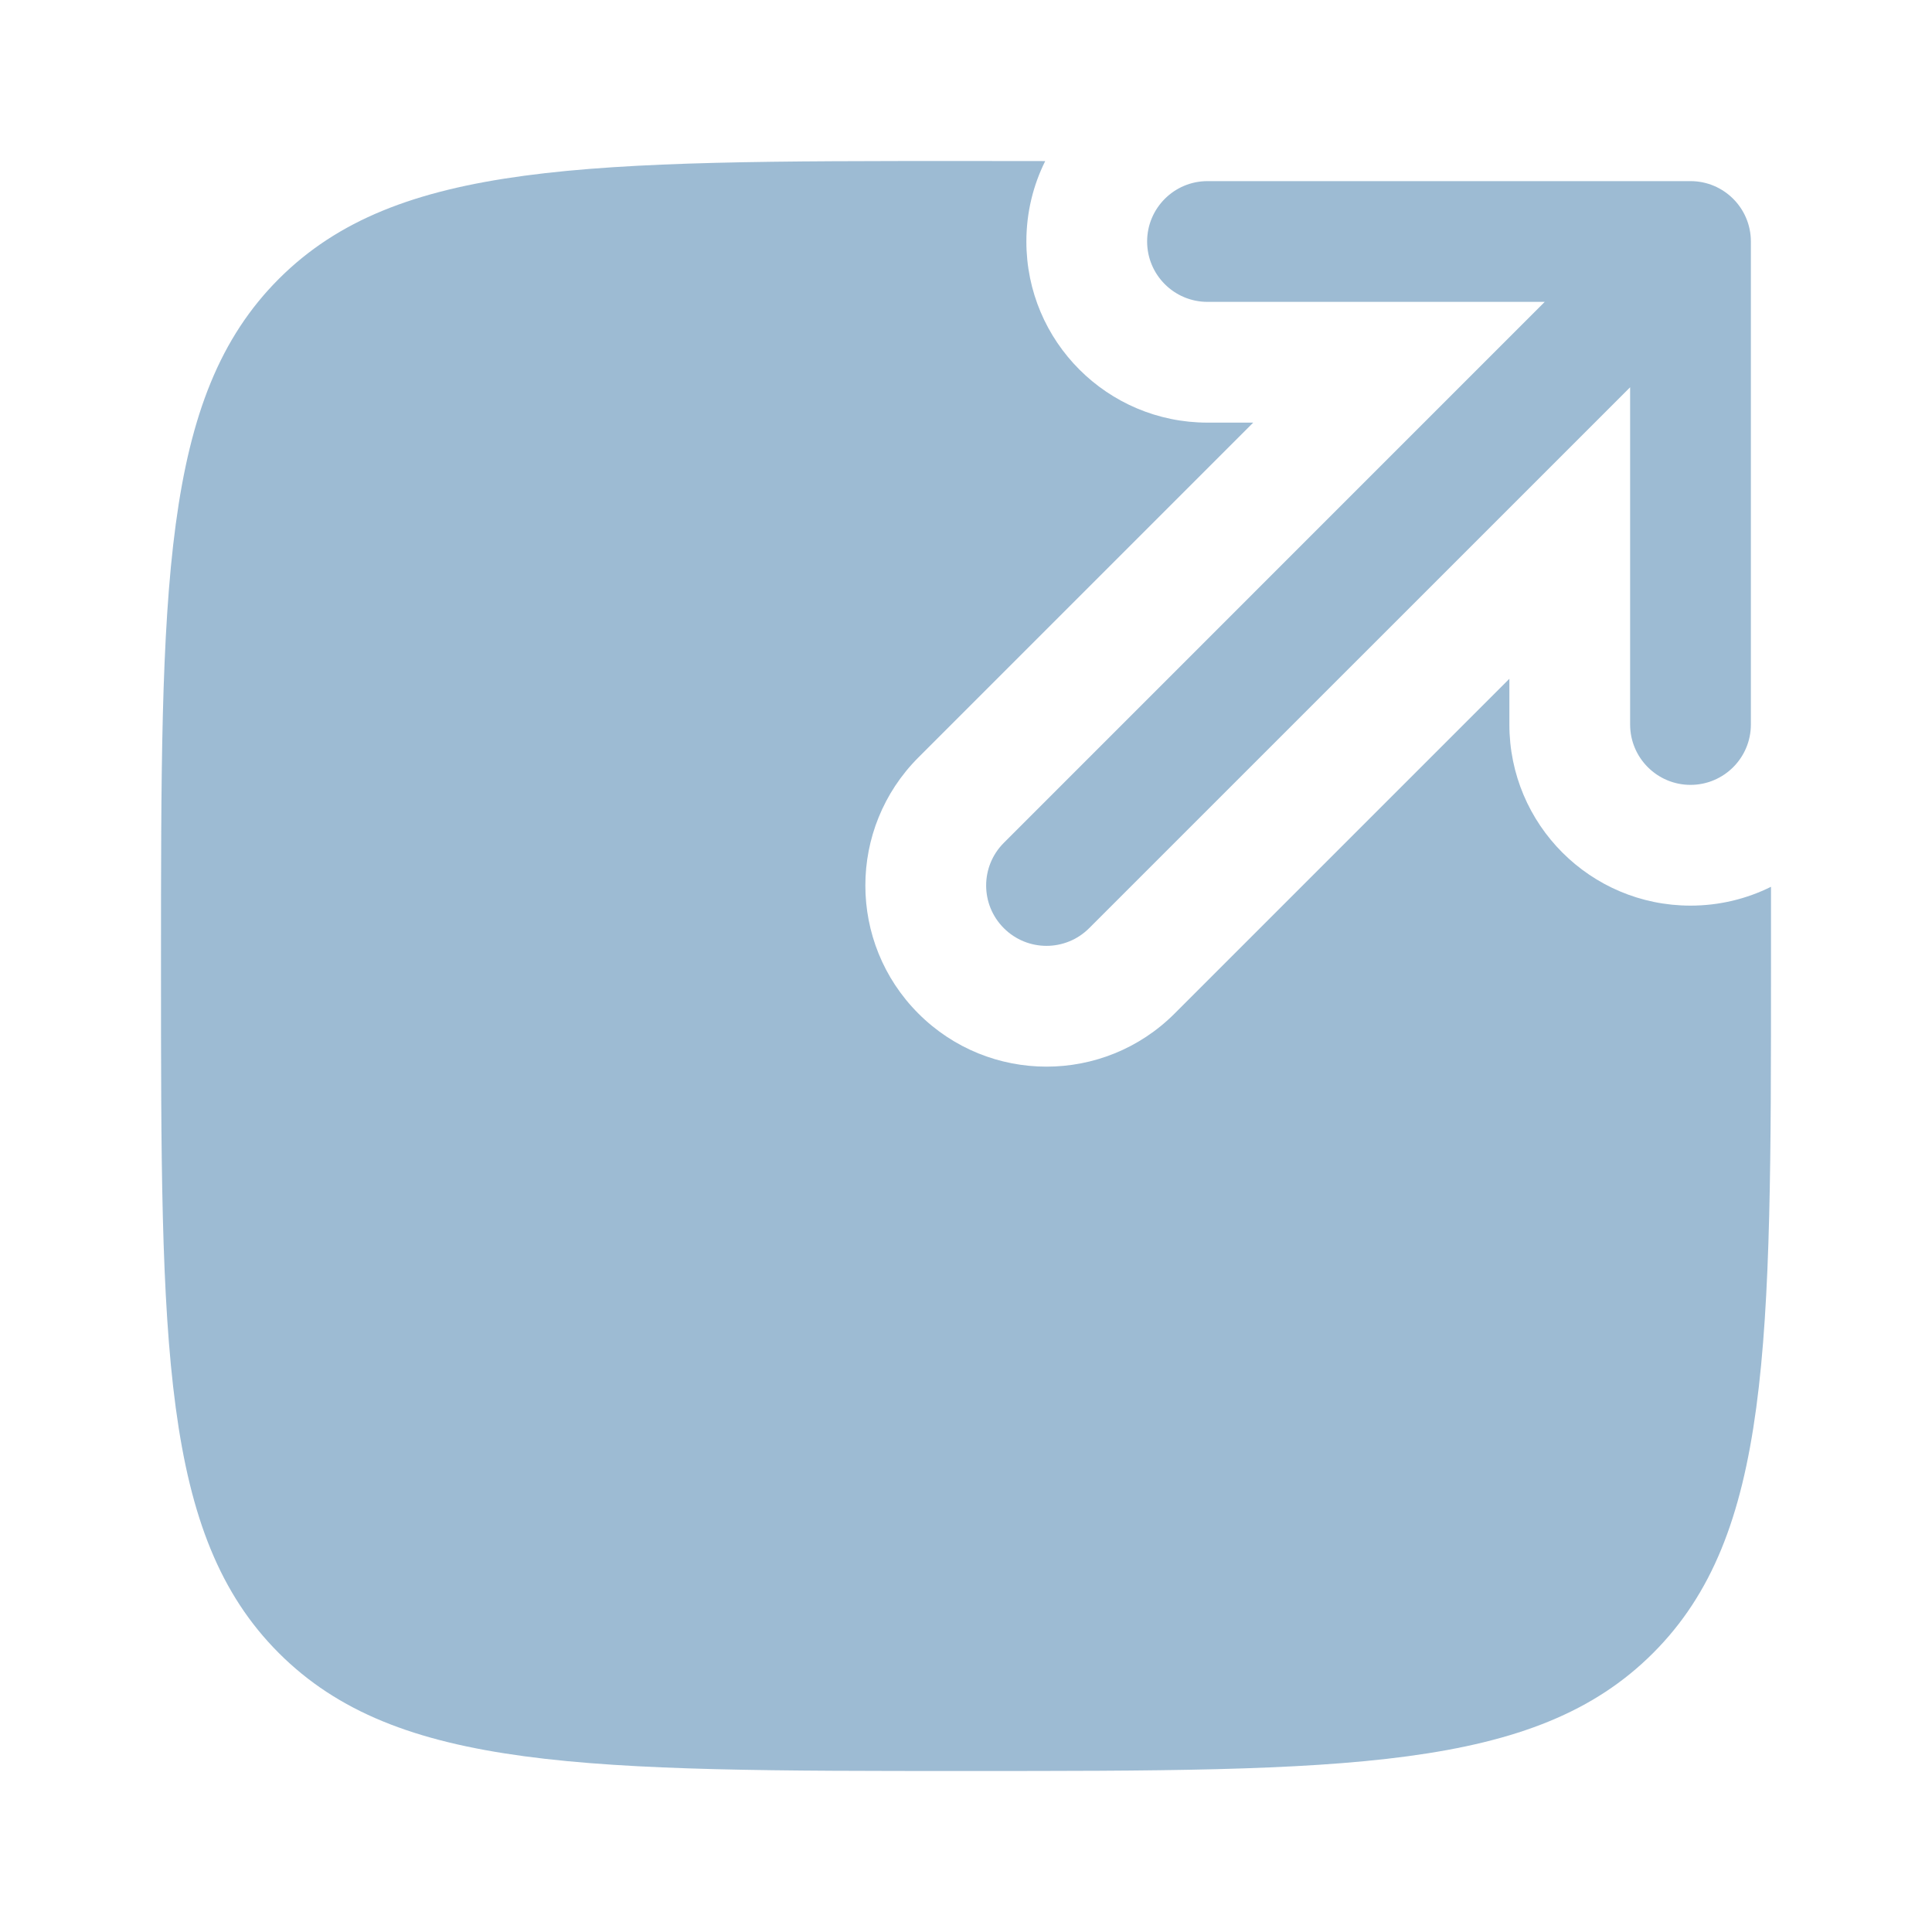 <svg width="24" height="24" viewBox="0 0 24 24" fill="none" xmlns="http://www.w3.org/2000/svg">
<path fill-rule="evenodd" clip-rule="evenodd" d="M14.25 3C14.25 2.586 14.586 2.25 15 2.25H21C21.414 2.25 21.75 2.586 21.75 3V9C21.75 9.414 21.414 9.75 21 9.75C20.586 9.75 20.25 9.414 20.25 9V4.811L13.53 11.53C13.237 11.823 12.763 11.823 12.47 11.53C12.177 11.237 12.177 10.763 12.47 10.47L19.189 3.75H15C14.586 3.75 14.25 3.414 14.25 3Z" fill="#0C5591" fill-opacity="0.4"/>
<path d="M22 11.016C21.698 11.166 21.359 11.25 21 11.25C19.757 11.25 18.75 10.243 18.75 9V8.432L14.591 12.591C13.712 13.47 12.288 13.47 11.409 12.591C10.53 11.712 10.53 10.288 11.409 9.409L15.568 5.25H15C13.757 5.25 12.75 4.243 12.75 3C12.75 2.641 12.834 2.302 12.984 2.001C12.668 2 12.34 2 12 2C7.286 2 4.929 2 3.464 3.464C2 4.929 2 7.286 2 12C2 16.714 2 19.071 3.464 20.535C4.929 22 7.286 22 12 22C16.714 22 19.071 22 20.535 20.535C22 19.071 22 16.714 22 12C22 11.66 22 11.332 22 11.016Z" fill="#0C5591" fill-opacity="0.4"/>
</svg>
